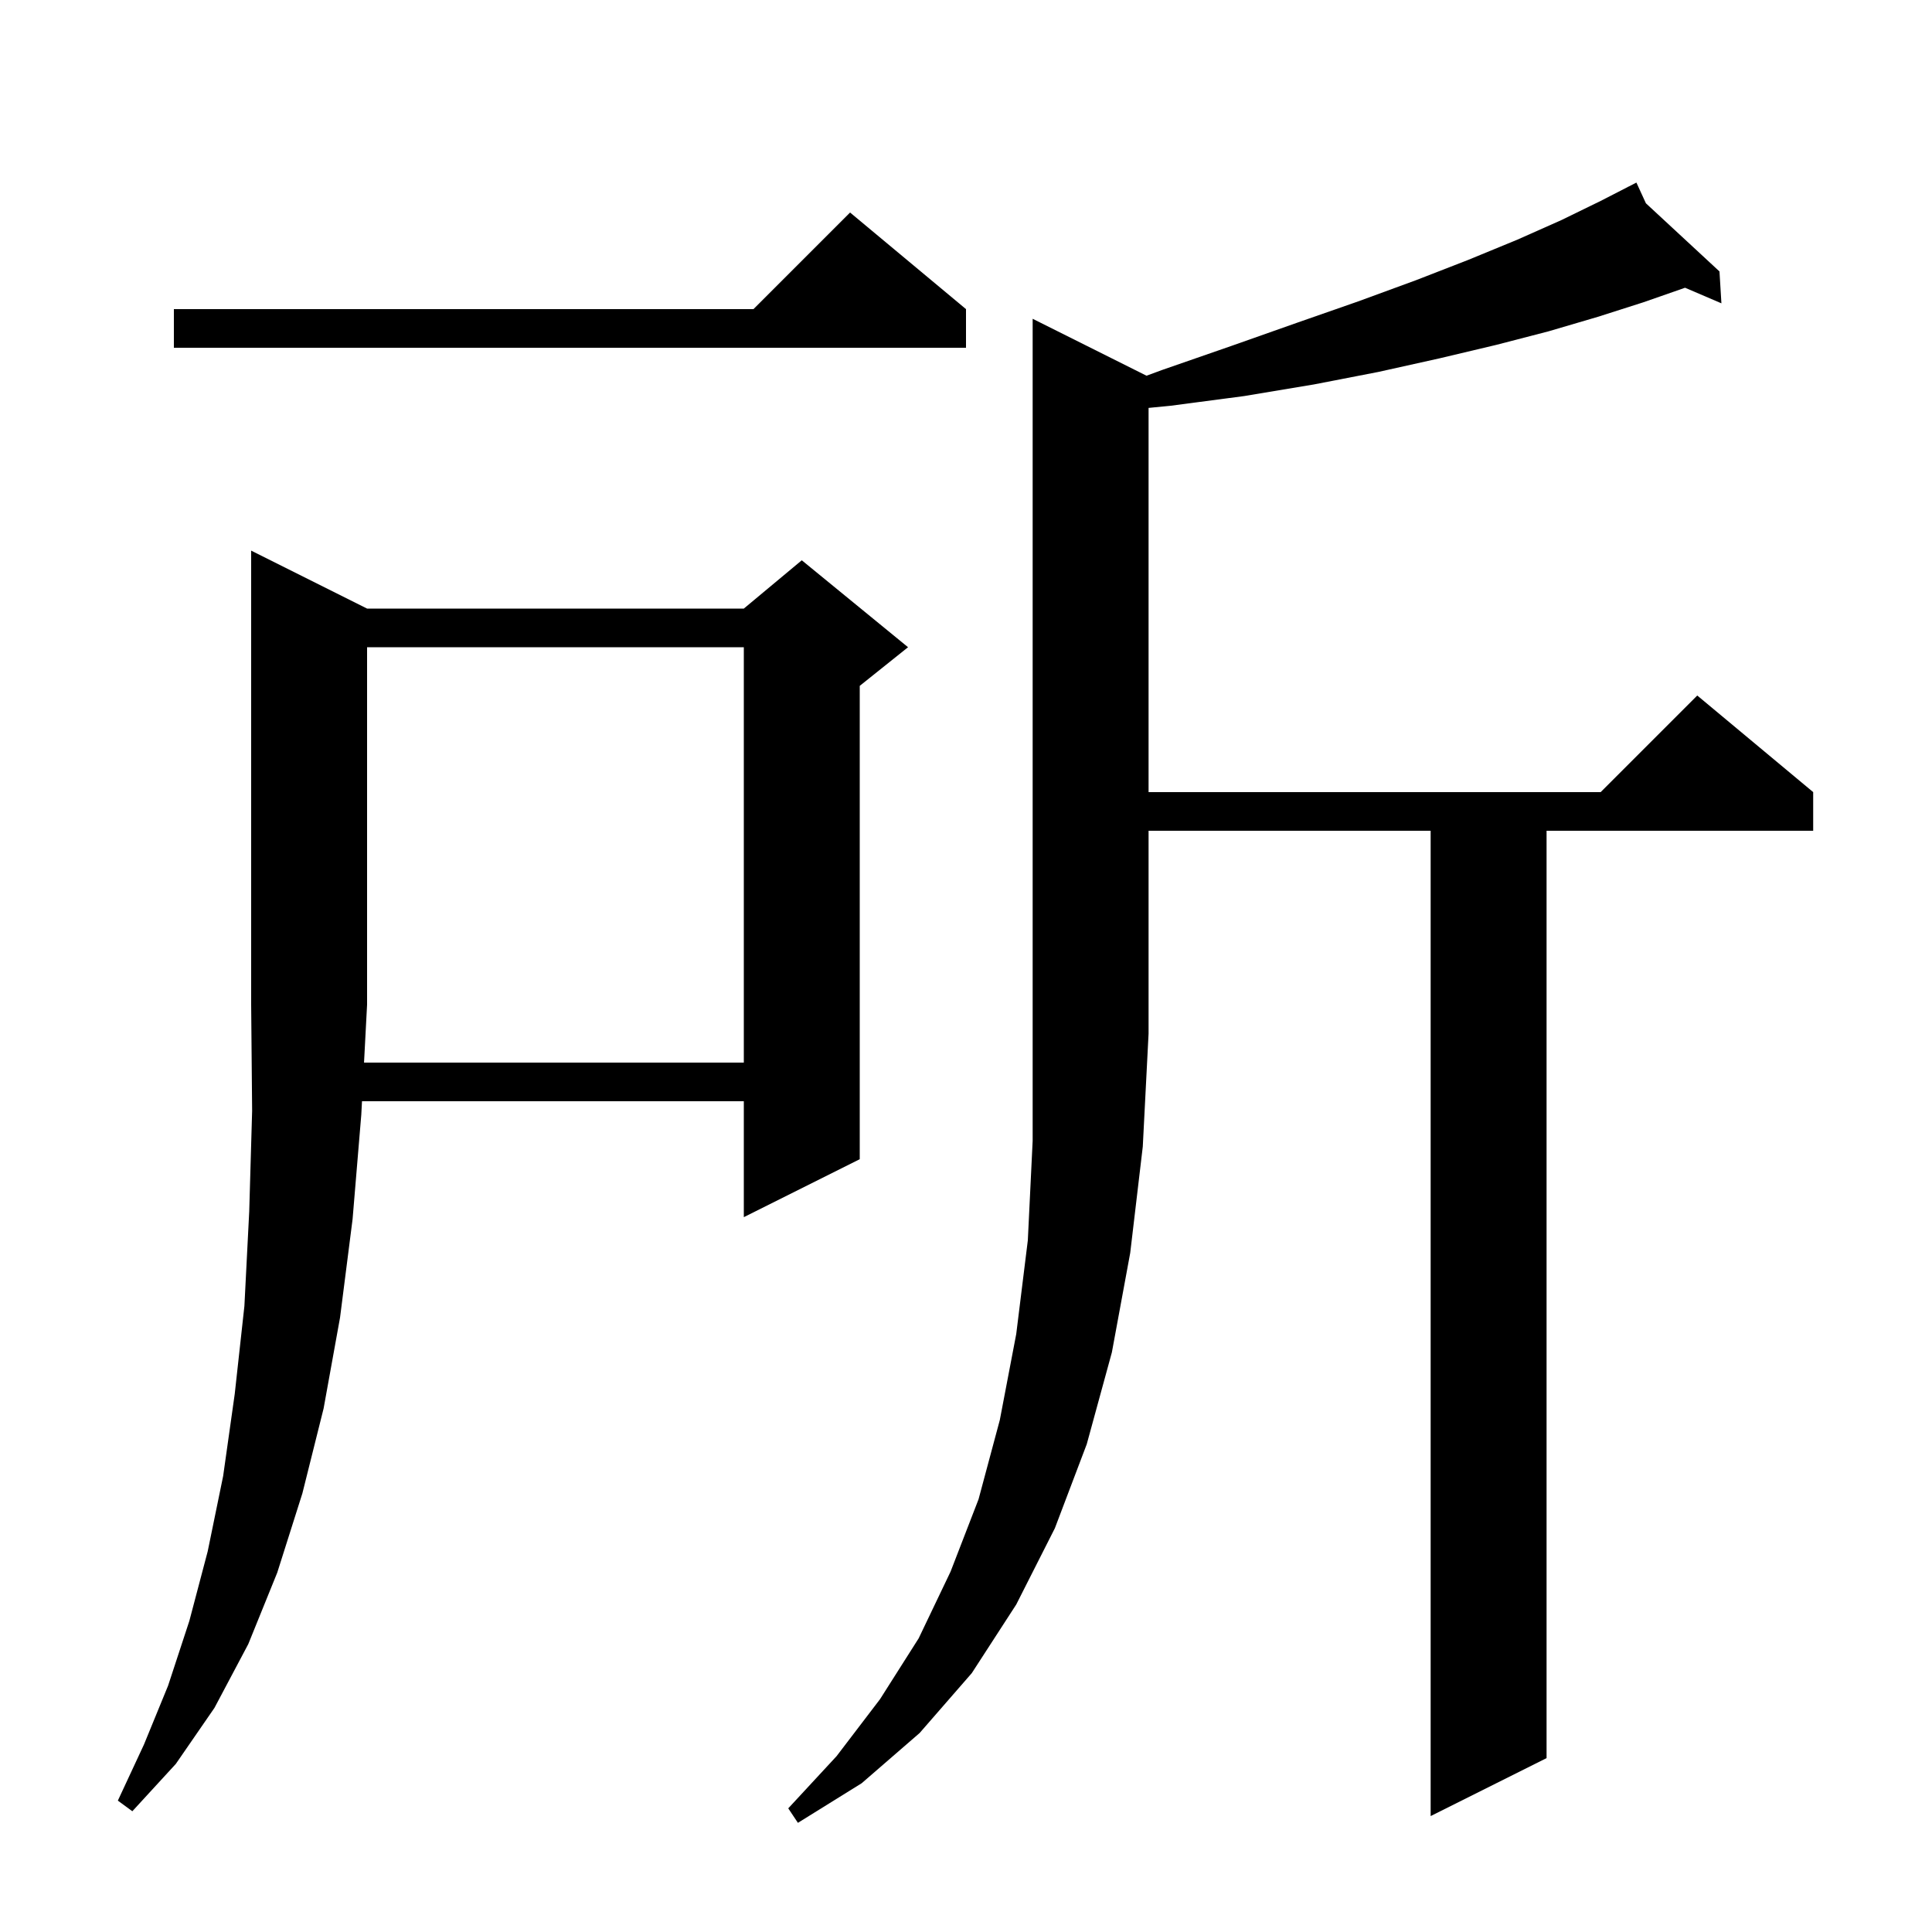 <svg xmlns="http://www.w3.org/2000/svg" xmlns:xlink="http://www.w3.org/1999/xlink" version="1.1" baseProfile="full" viewBox="0 0 200 200" width="200" height="200">
<g fill="black">
<path d="M 118.688 38.894 L 120.3 38.3 L 127.5 35.8 L 134.3 33.4 L 140.6 31.2 L 146.6 29.0 L 152.0 26.9 L 157.1 24.8 L 161.6 22.8 L 165.7 20.8 L 168.527 19.348 L 168.5 19.3 L 168.543 19.34 L 169.4 18.9 L 170.384 21.045 L 178.0 28.1 L 178.2 31.4 L 174.432 29.785 L 174.4 29.8 L 170.1 31.3 L 165.4 32.8 L 160.3 34.3 L 154.9 35.7 L 149.0 37.1 L 142.7 38.5 L 136.0 39.8 L 128.8 41.0 L 121.2 42.0 L 118.9 42.227 L 118.9 82.0 L 165.7 82.0 L 175.7 72.0 L 187.7 82.0 L 187.7 86.0 L 160.1 86.0 L 160.1 182.0 L 148.1 188.0 L 148.1 86.0 L 118.9 86.0 L 118.9 107.0 L 118.3 118.7 L 117.0 129.7 L 115.1 140.0 L 112.5 149.5 L 109.2 158.2 L 105.2 166.1 L 100.6 173.2 L 95.2 179.4 L 89.2 184.6 L 82.6 188.7 L 81.6 187.2 L 86.6 181.8 L 91.1 175.9 L 95.1 169.6 L 98.4 162.7 L 101.3 155.2 L 103.5 147.0 L 105.2 138.1 L 106.4 128.4 L 106.9 118.1 L 106.9 33.0 Z M 77.0 110.0 L 77.0 67.0 L 38.0 67.0 L 38.0 104.0 L 37.684 110.0 Z M 100.0 32.0 L 100.0 36.0 L 18.0 36.0 L 18.0 32.0 L 78.0 32.0 L 88.0 22.0 Z M 38.0 63.0 L 77.0 63.0 L 83.0 58.0 L 94.0 67.0 L 89.0 71.0 L 89.0 120.0 L 77.0 126.0 L 77.0 114.0 L 37.474 114.0 L 37.4 115.4 L 36.5 126.2 L 35.2 136.4 L 33.5 145.8 L 31.3 154.6 L 28.7 162.8 L 25.7 170.2 L 22.2 176.8 L 18.2 182.6 L 13.7 187.5 L 12.2 186.4 L 14.9 180.6 L 17.4 174.5 L 19.6 167.8 L 21.5 160.6 L 23.1 152.8 L 24.3 144.3 L 25.3 135.2 L 25.8 125.4 L 26.1 115.0 L 26.0 104.0 L 26.0 57.0 Z " />
</g>
</svg>
